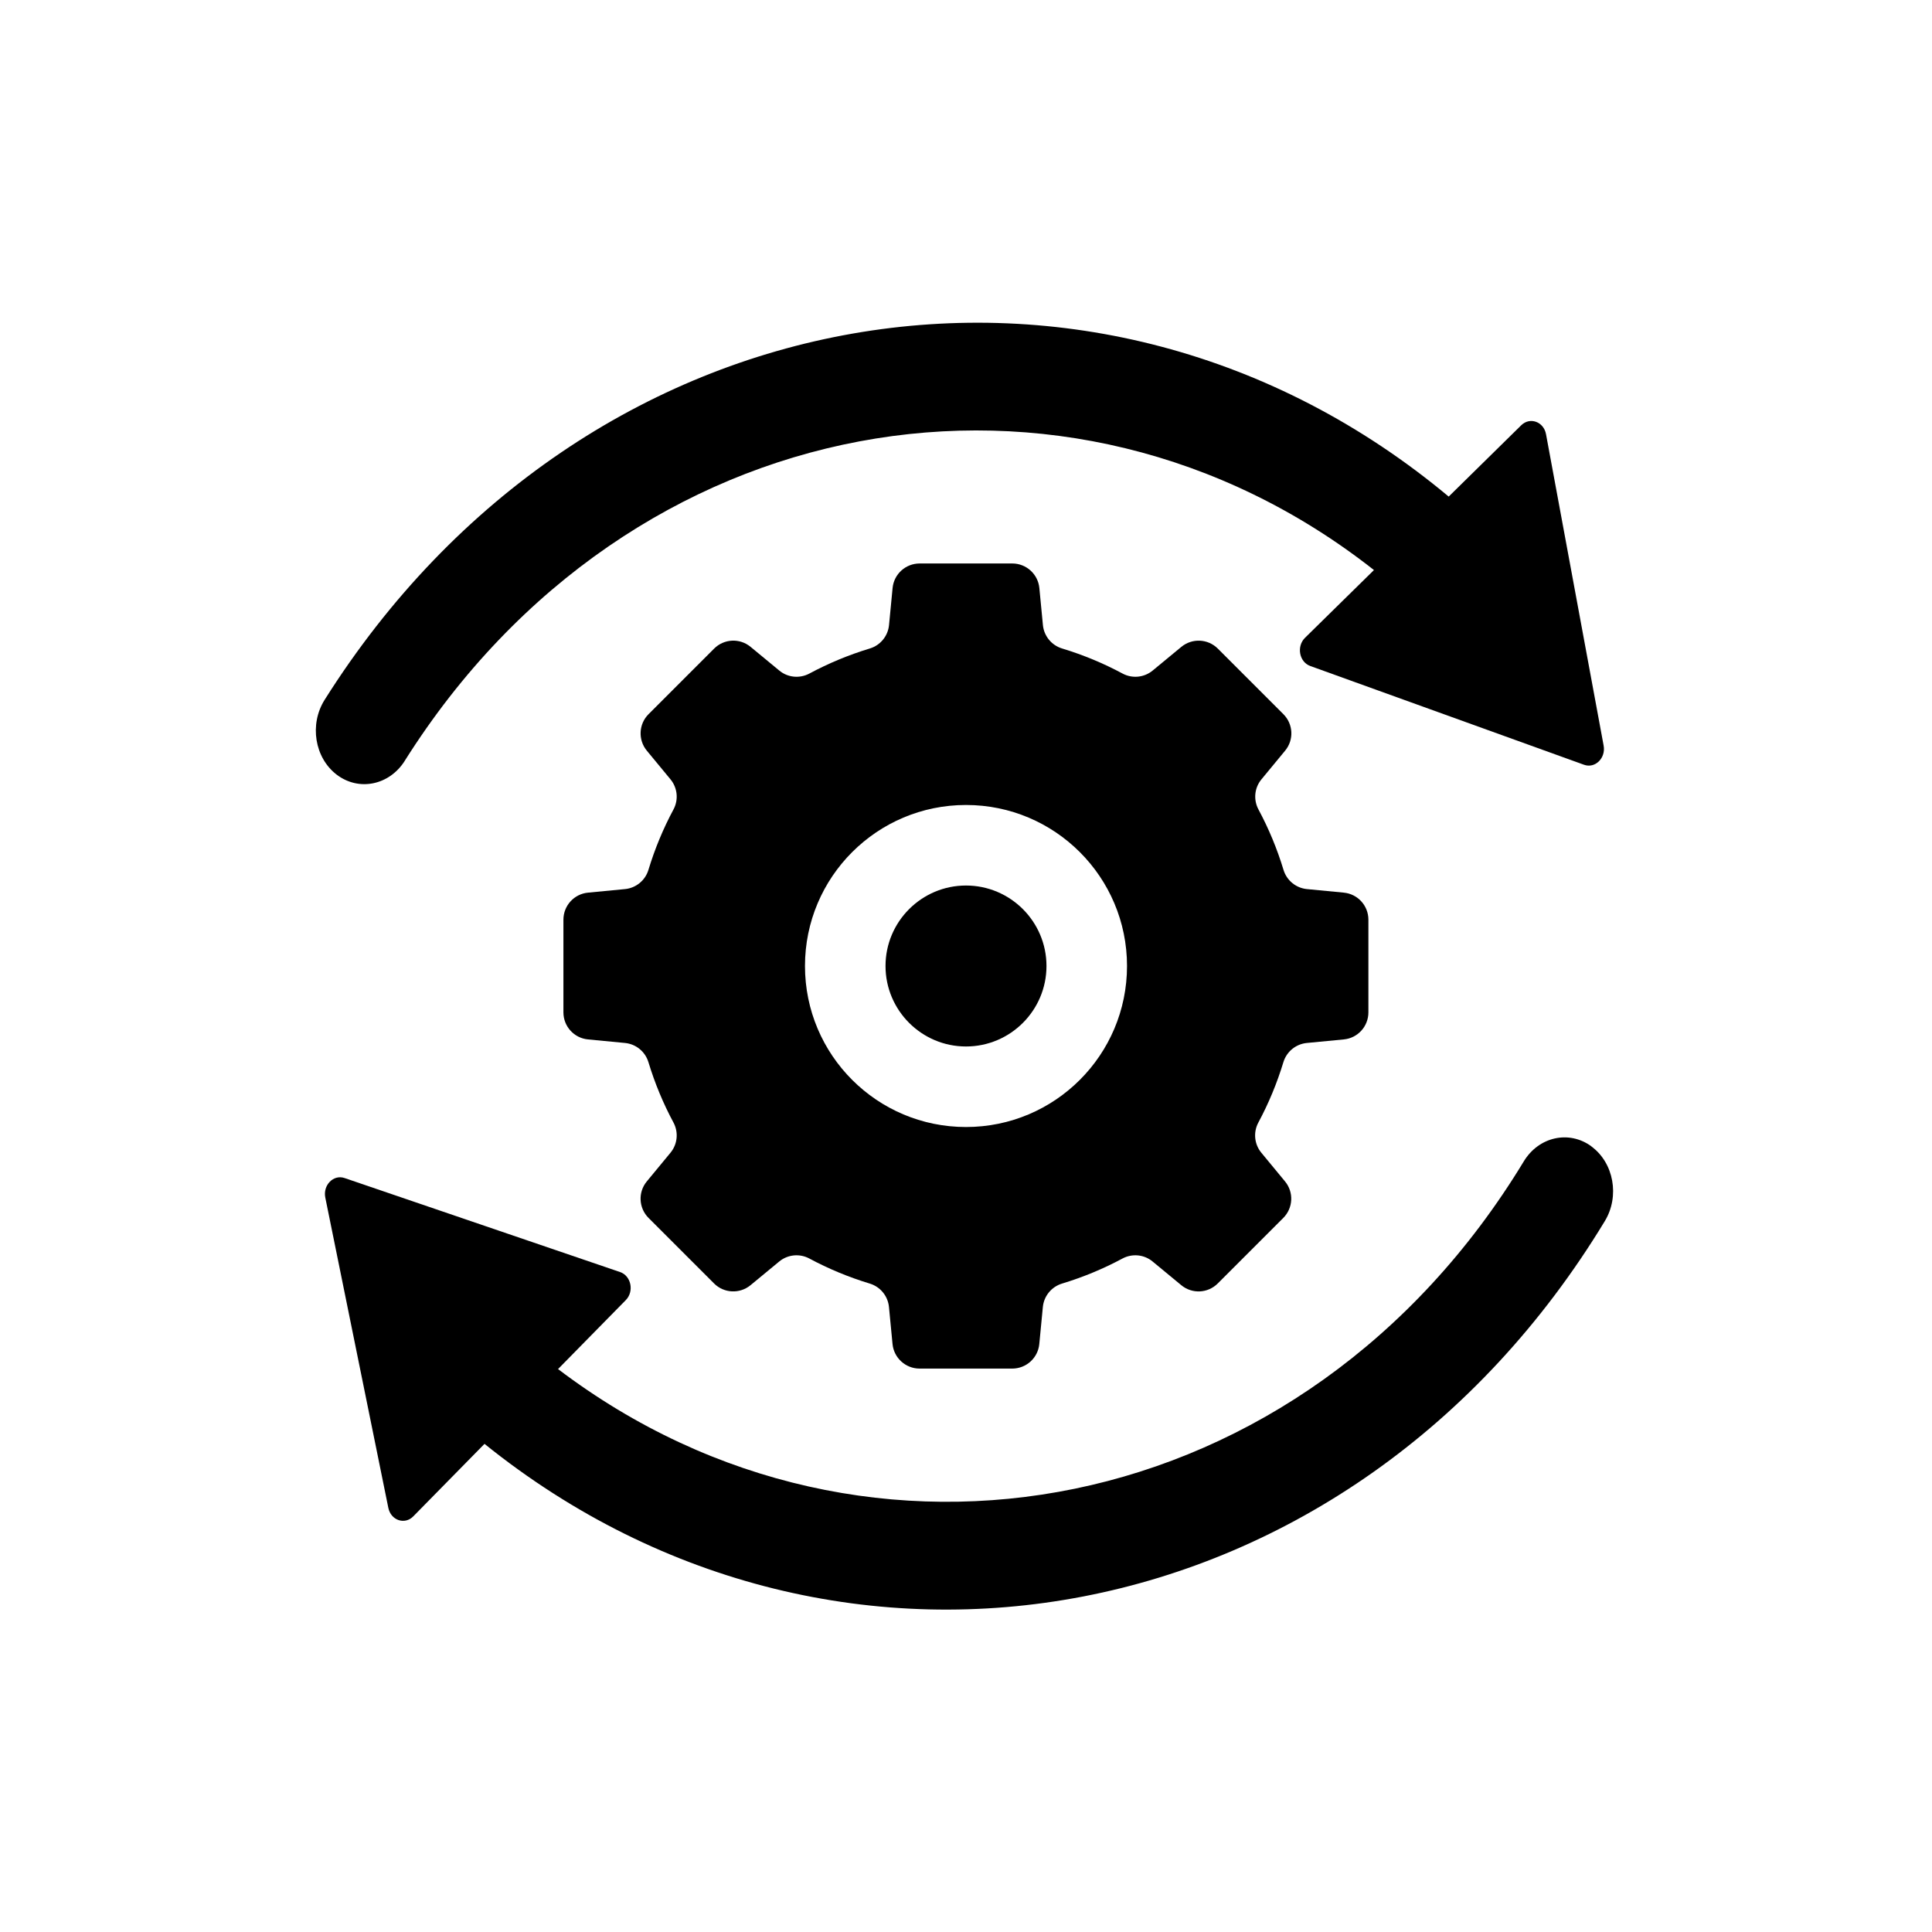 <!-- Generated by IcoMoon.io -->
<svg version="1.1" xmlns="http://www.w3.org/2000/svg" width="32" height="32" viewBox="0 0 32 32">
<title>working</title>
<path d="M26.36 18.988c-0.371-0.273-0.874-0.161-1.122 0.249-3.625 5.979-10.87 7.33-15.995 3.439l1.122-1.142c0.142-0.144 0.089-0.403-0.095-0.465l-4.563-1.557c-0.184-0.063-0.361 0.118-0.319 0.324l1.044 5.139c0.042 0.207 0.272 0.285 0.413 0.141l1.18-1.201c5.898 4.75 14.368 3.219 18.556-3.69 0.249-0.41 0.149-0.964-0.222-1.236z"></path>
<path d="M6.704 12.601c3.729-5.915 10.997-7.139 16.053-3.159l-1.142 1.122c-0.144 0.142-0.096 0.401 0.087 0.467l4.535 1.636c0.183 0.066 0.363-0.111 0.324-0.319l-0.954-5.156c-0.038-0.208-0.267-0.29-0.411-0.148l-1.201 1.181c-5.814-4.852-14.309-3.469-18.618 3.366-0.256 0.406-0.166 0.961 0.2 1.24s0.871 0.176 1.127-0.229z"></path>
<path d="M22.26 14.785l-0.614-0.059c-0.181-0.018-0.334-0.143-0.387-0.318-0.106-0.35-0.245-0.684-0.415-1.001-0.086-0.161-0.067-0.358 0.049-0.498l0.393-0.476c0.148-0.179 0.135-0.44-0.029-0.604l-1.086-1.086c-0.164-0.164-0.425-0.176-0.604-0.029l-0.476 0.393c-0.141 0.116-0.338 0.135-0.498 0.049-0.317-0.17-0.651-0.309-1.001-0.415-0.175-0.053-0.3-0.206-0.318-0.387l-0.059-0.614c-0.022-0.23-0.216-0.407-0.448-0.407h-1.535c-0.232 0-0.426 0.176-0.448 0.407l-0.059 0.614c-0.018 0.181-0.143 0.334-0.318 0.387-0.35 0.106-0.684 0.245-1.001 0.415-0.161 0.086-0.358 0.067-0.498-0.049l-0.476-0.393c-0.179-0.148-0.44-0.135-0.604 0.029l-1.086 1.086c-0.164 0.164-0.176 0.425-0.029 0.604l0.393 0.476c0.116 0.141 0.135 0.338 0.049 0.498-0.17 0.317-0.309 0.651-0.415 1.001-0.053 0.175-0.206 0.3-0.387 0.318l-0.614 0.059c-0.231 0.022-0.407 0.216-0.407 0.448v1.535c0 0.232 0.176 0.426 0.407 0.448l0.614 0.059c0.181 0.018 0.334 0.143 0.387 0.318 0.106 0.349 0.245 0.684 0.415 1 0.086 0.161 0.067 0.358-0.049 0.499l-0.393 0.476c-0.148 0.179-0.135 0.44 0.029 0.605l1.085 1.085c0.164 0.164 0.425 0.176 0.604 0.029l0.476-0.393c0.141-0.116 0.338-0.135 0.498-0.049 0.317 0.17 0.651 0.309 1.001 0.415 0.175 0.053 0.3 0.206 0.318 0.387l0.059 0.614c0.022 0.23 0.216 0.407 0.448 0.407h1.535c0.232 0 0.426-0.176 0.448-0.407l0.059-0.614c0.018-0.181 0.143-0.334 0.318-0.387 0.349-0.106 0.684-0.245 1.001-0.415 0.161-0.086 0.358-0.067 0.498 0.049l0.476 0.393c0.179 0.148 0.44 0.135 0.604-0.029l1.085-1.085c0.164-0.164 0.177-0.426 0.029-0.605l-0.393-0.476c-0.116-0.141-0.135-0.338-0.049-0.499 0.17-0.316 0.309-0.651 0.415-1 0.053-0.175 0.206-0.3 0.387-0.318l0.614-0.059c0.231-0.022 0.407-0.216 0.407-0.448v-1.535c0-0.232-0.176-0.426-0.407-0.448zM16 18.667c-1.473 0-2.667-1.194-2.667-2.667s1.194-2.667 2.667-2.667c1.473 0 2.667 1.194 2.667 2.667s-1.194 2.667-2.667 2.667z"></path>
<path d="M16 14.667c-0.735 0-1.333 0.598-1.333 1.333s0.598 1.333 1.333 1.333c0.735 0 1.333-0.598 1.333-1.333s-0.598-1.333-1.333-1.333z"></path>
</svg>
